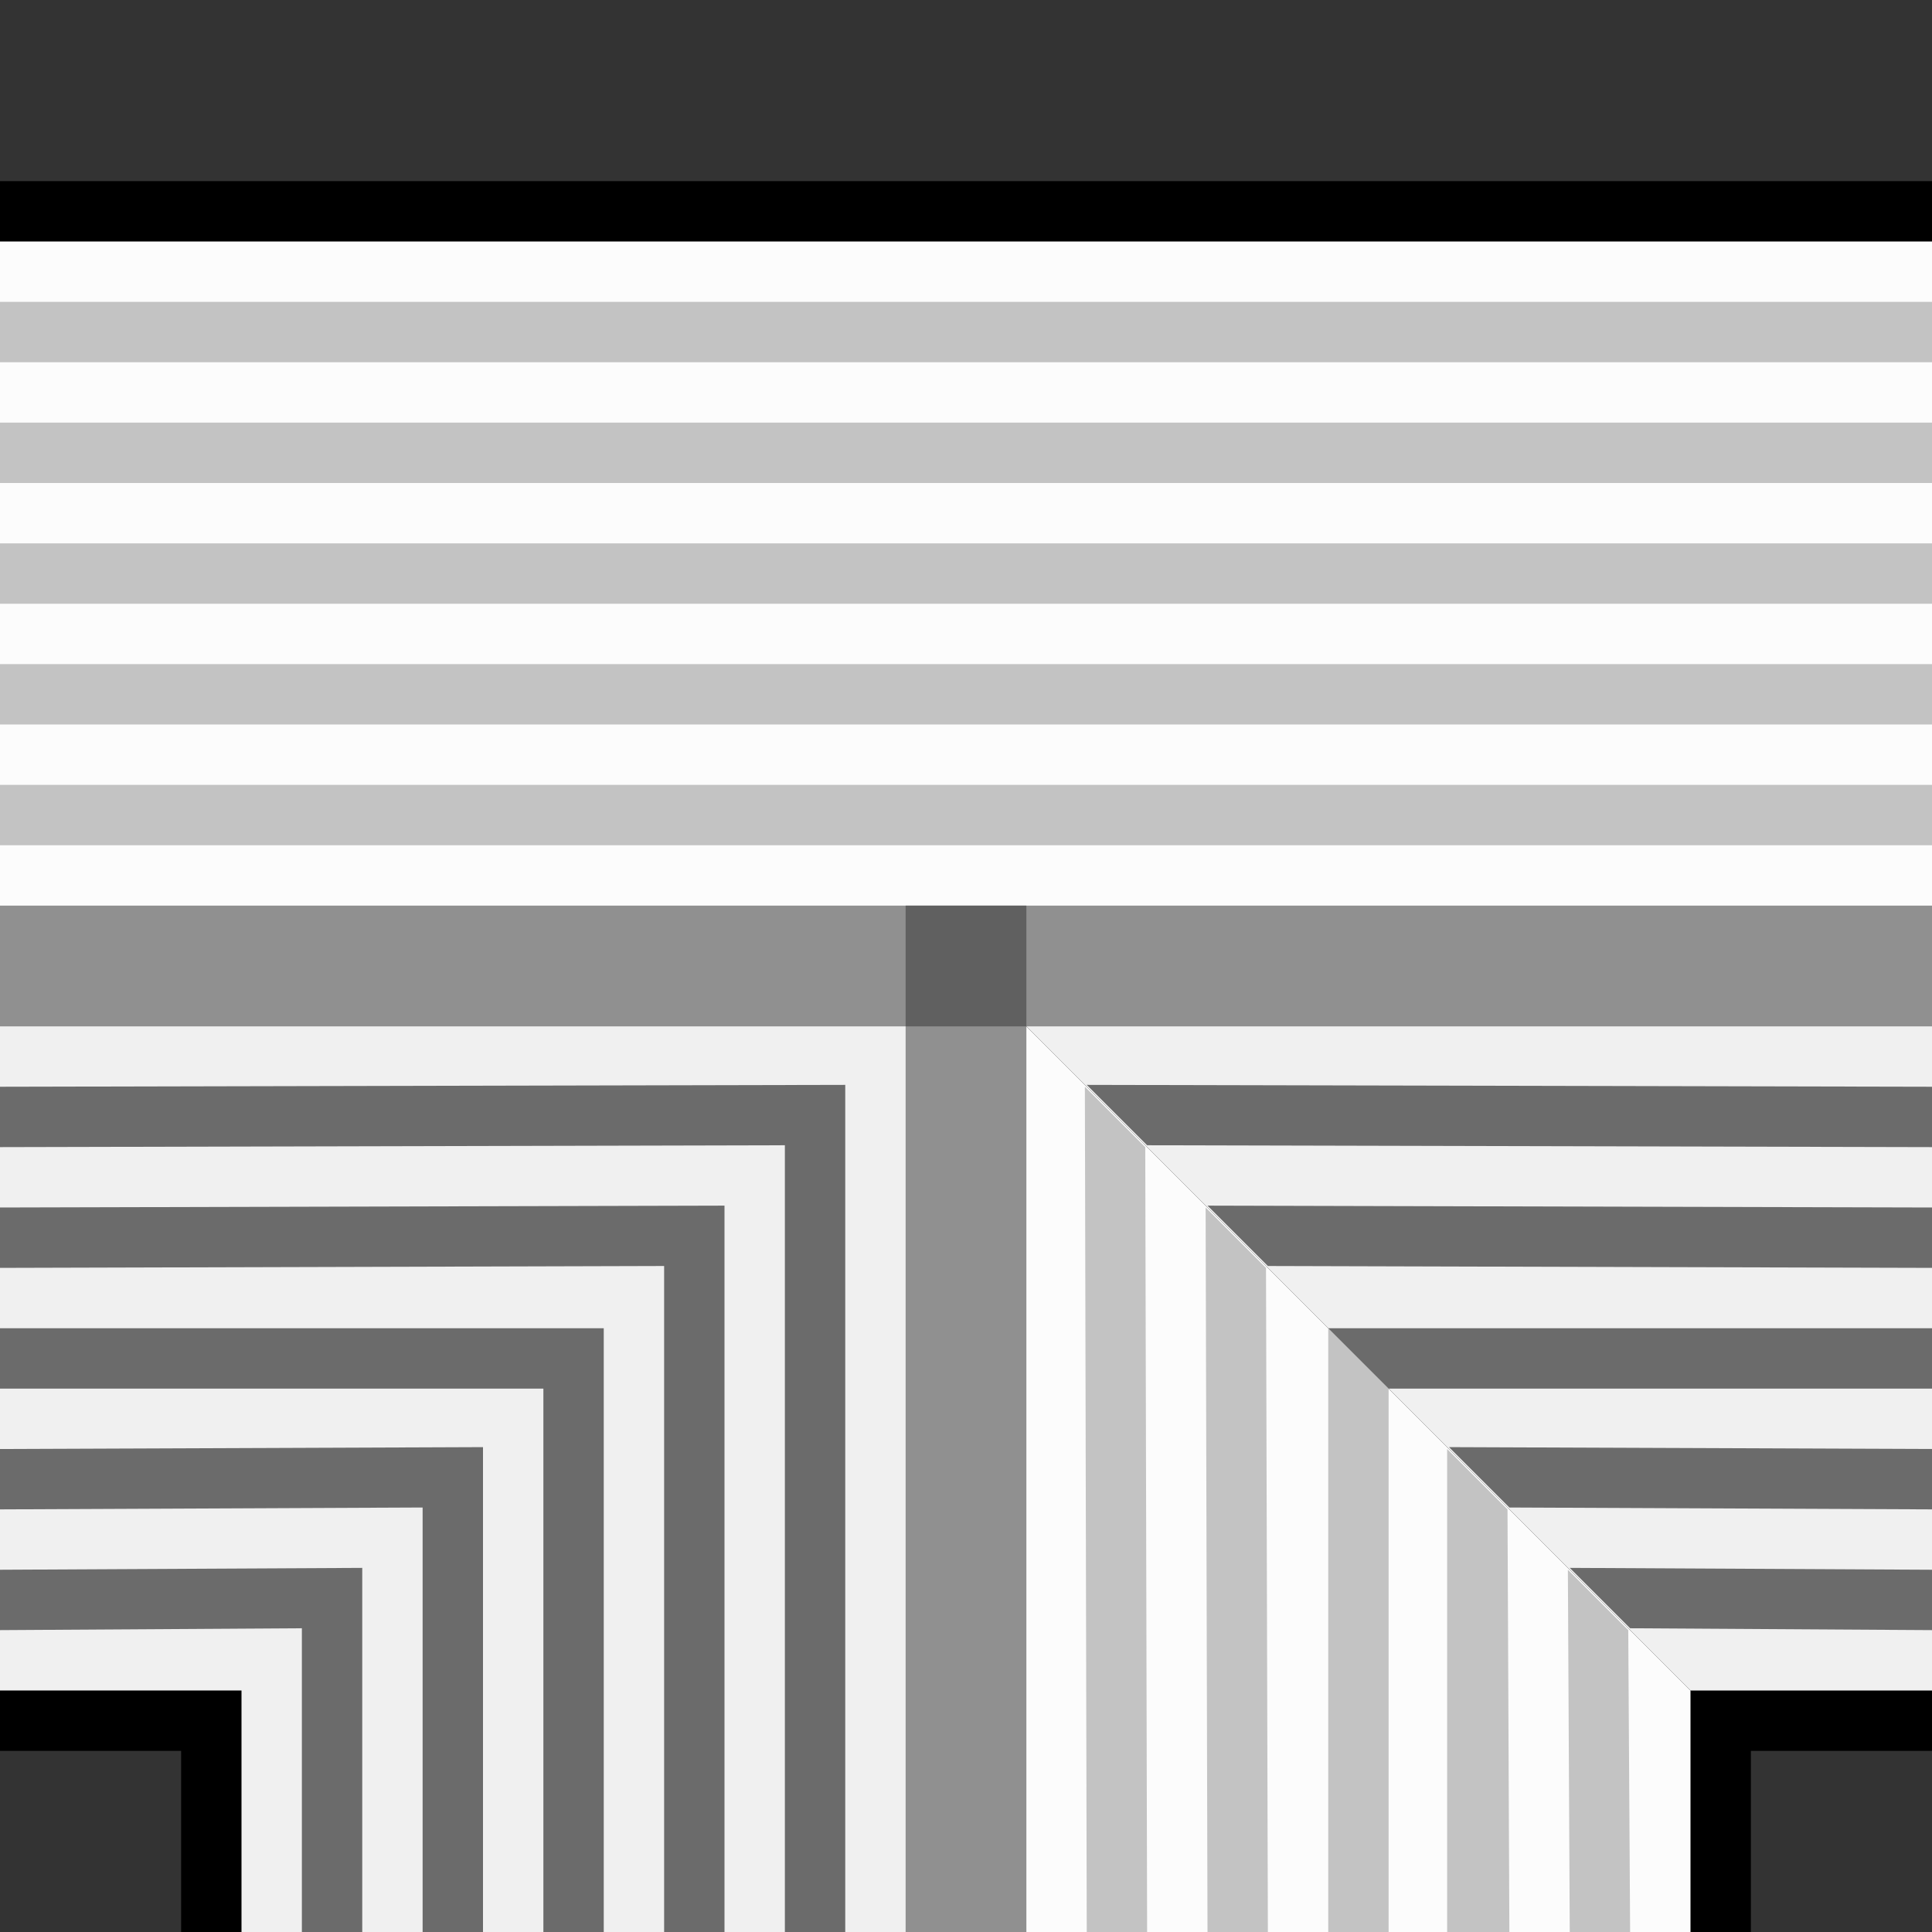 <?xml version="1.0" encoding="UTF-8" standalone="no"?>
<!-- Created with Inkscape (http://www.inkscape.org/) -->
<svg
   xmlns:dc="http://purl.org/dc/elements/1.1/"
   xmlns:cc="http://creativecommons.org/ns#"
   xmlns:rdf="http://www.w3.org/1999/02/22-rdf-syntax-ns#"
   xmlns:svg="http://www.w3.org/2000/svg"
   xmlns="http://www.w3.org/2000/svg"
   xmlns:sodipodi="http://sodipodi.sourceforge.net/DTD/sodipodi-0.dtd"
   xmlns:inkscape="http://www.inkscape.org/namespaces/inkscape"
   width="32px"
   height="32px"
   id="svg3505"
   sodipodi:version="0.32"
   inkscape:version="0.46"
   sodipodi:docname="wall-default-14.svg"
   inkscape:output_extension="org.inkscape.output.svg.inkscape">
  <rect width="100%" height="100%" fill="#333333" stroke="none"/>
  <defs
     id="defs3507">
    <inkscape:perspective
       sodipodi:type="inkscape:persp3d"
       inkscape:vp_x="0 : 16 : 1"
       inkscape:vp_y="0 : 1000 : 0"
       inkscape:vp_z="32 : 16 : 1"
       inkscape:persp3d-origin="16 : 10.666667 : 1"
       id="perspective3513" />
    <inkscape:perspective
       id="perspective4690"
       inkscape:persp3d-origin="372.04724 : 350.78739 : 1"
       inkscape:vp_z="744.09448 : 526.18109 : 1"
       inkscape:vp_y="0 : 1000 : 0"
       inkscape:vp_x="0 : 526.18109 : 1"
       sodipodi:type="inkscape:persp3d" />
    <inkscape:perspective
       id="perspective2564"
       inkscape:persp3d-origin="372.04724 : 350.78739 : 1"
       inkscape:vp_z="744.09448 : 526.18109 : 1"
       inkscape:vp_y="0 : 1000 : 0"
       inkscape:vp_x="0 : 526.18109 : 1"
       sodipodi:type="inkscape:persp3d" />
  </defs>
  <sodipodi:namedview
     id="base"
     pagecolor="#ffffff"
     bordercolor="#666666"
     borderopacity="1.0"
     inkscape:pageopacity="0.0"
     inkscape:pageshadow="2"
     inkscape:zoom="15.25"
     inkscape:cx="16"
     inkscape:cy="16"
     inkscape:current-layer="layer1"
     showgrid="true"
     inkscape:grid-bbox="true"
     inkscape:document-units="px"
     objecttolerance="4"
     gridtolerance="4"
     guidetolerance="4"
     inkscape:window-width="1280"
     inkscape:window-height="713"
     inkscape:window-x="0"
     inkscape:window-y="37"
     inkscape:object-paths="true"
     inkscape:object-nodes="true"
     inkscape:snap-bbox="true"
     inkscape:snap-guide="true"
     showguides="true"
     inkscape:guide-bbox="true">
    <inkscape:grid
       type="xygrid"
       id="grid3515"
       units="px"
       visible="true"
       enabled="true"
       spacingx="1px"
       spacingy="1px" />
    <sodipodi:guide
       orientation="-0.707,0.707"
       position="33.246,33.246"
       id="guide3622" />
    <sodipodi:guide
       orientation="0.707,0.707"
       position="0,32"
       id="guide3624" />
  </sodipodi:namedview>
  <g
     id="layer1"
     inkscape:label="Layer 1"
     inkscape:groupmode="layer">
    <g
       id="g4844">
      <path
         sodipodi:nodetypes="ccccccccc"
         id="path7053"
         d="M 32,29 L 29,29 L 29,32 L 3,32 L 3,29 L 0,29 L 0,3 L 32,3 L 32,29 z"
         style="fill:#000000;fill-opacity:1;fill-rule:nonzero;stroke:none;stroke-width:2;stroke-linecap:round;stroke-linejoin:miter;stroke-miterlimit:4;stroke-dashoffset:0;stroke-opacity:1" />
      <path
         sodipodi:nodetypes="ccccc"
         id="path2570"
         d="M 16,16 L 16,32 L 28,32 L 28,28 L 16,16 z"
         style="fill:#fcfcfc;fill-opacity:1;fill-rule:nonzero;stroke:none;stroke-width:2;stroke-linecap:round;stroke-linejoin:miter;stroke-miterlimit:4;stroke-dasharray:none;stroke-dashoffset:0;stroke-opacity:1" />
      <path
         sodipodi:nodetypes="ccccccc"
         style="fill:#f0f0f0;fill-opacity:1;fill-rule:nonzero;stroke:none;stroke-width:2;stroke-linecap:round;stroke-linejoin:miter;stroke-miterlimit:4;stroke-dasharray:none;stroke-dashoffset:0;stroke-opacity:1"
         d="M 0,16 L 0,28 L 4,28 L 4,32 L 16,32 L 16,16 L 0,16 z"
         id="path3342" />
      <path
         transform="matrix(0,-1,-1,0,32,32)"
         d="M 17,16 A 1,1 0 1 1 15,16 A 1,1 0 1 1 17,16 z"
         sodipodi:ry="1"
         sodipodi:rx="1"
         sodipodi:cy="16"
         sodipodi:cx="16"
         id="path3344"
         style="fill:#c0c0c0;fill-opacity:1;fill-rule:nonzero;stroke:none;stroke-width:2;stroke-linecap:round;stroke-linejoin:miter;stroke-miterlimit:4;stroke-dasharray:none;stroke-dashoffset:0;stroke-opacity:1"
         sodipodi:type="arc" />
      <path
         sodipodi:nodetypes="ccccccccccccccccccccccccc"
         id="path3626"
         d="M 18,32 L 17.969,18 L 18.969,19 L 19,32 L 18,32 z M 20,32 L 19.969,20 L 20.969,21 L 21,32 L 20,32 z M 22,32 L 22,22 L 23,23 L 23,32 L 22,32 z M 23.969,32 L 23.969,24 L 24.969,25 L 25,32 L 23.969,32 z M 26,32 L 25.969,26 L 26.969,27 L 27,32 L 26,32 z"
         style="fill:#c3c3c3;fill-opacity:1;fill-rule:nonzero;stroke:none;stroke-width:2;stroke-linecap:round;stroke-linejoin:miter;stroke-miterlimit:4;stroke-dasharray:none;stroke-dashoffset:0;stroke-opacity:1" />
      <path
         sodipodi:nodetypes="ccccccccccccccccccccccccccccccccccc"
         id="path3368"
         d="M 0,18 L 14,17.969 L 14,32 L 13,32 L 13,18.969 L 0,19 L 0,18 z M 0,20 L 12,19.969 L 12,32 L 11,32 L 11,20.969 L 0,21 L 0,20 z M 0,22 L 10,22 L 10,32 L 9,32 L 9,23 L 0,23 L 0,22 z M 0,24 L 8,23.969 L 8,32 L 7,32 L 7,24.969 L 0,25 L 0,24 z M 0,26 L 6,25.969 L 6,32 L 5,32 L 5,26.969 L 0,27 L 0,26 z"
         style="fill:#6b6b6b;fill-opacity:1;fill-rule:nonzero;stroke:none;stroke-width:2;stroke-linecap:round;stroke-linejoin:miter;stroke-miterlimit:4;stroke-dasharray:none;stroke-dashoffset:0;stroke-opacity:1" />
      <path
         transform="matrix(0,1,1,0,0,0)"
         sodipodi:type="arc"
         style="fill:#606060;fill-opacity:1;fill-rule:nonzero;stroke:none;stroke-width:2;stroke-linecap:round;stroke-linejoin:miter;stroke-miterlimit:4;stroke-dasharray:none;stroke-dashoffset:0;stroke-opacity:1"
         id="path3366"
         sodipodi:cx="16"
         sodipodi:cy="16"
         sodipodi:rx="1"
         sodipodi:ry="1"
         d="M 17,16 A 1,1 0 1 1 15,16 A 1,1 0 1 1 17,16 z" />
      <path
         sodipodi:nodetypes="ccccc"
         id="path7041"
         d="M 0,4 L 0,16 L 32,16 L 32,4 L 0,4 z"
         style="fill:#fcfcfc;fill-opacity:1;fill-rule:nonzero;stroke:none;stroke-width:2;stroke-linecap:round;stroke-linejoin:miter;stroke-miterlimit:4;stroke-dasharray:none;stroke-dashoffset:0;stroke-opacity:1" />
      <path
         sodipodi:nodetypes="ccccc"
         style="fill:#f0f0f0;fill-opacity:1;fill-rule:nonzero;stroke:none;stroke-width:2;stroke-linecap:round;stroke-linejoin:miter;stroke-miterlimit:4;stroke-dasharray:none;stroke-dashoffset:0;stroke-opacity:1"
         d="M 32,16 L 32,28 L 28,28 L 16,16 L 32,16 z"
         id="path7045" />
      <path
         sodipodi:nodetypes="ccccccccc"
         id="rect3926"
         d="M 32,17 L 17,17 L 17,32 L 15,32 L 15,17 L 0,17 L 0,15 L 32,15 L 32,17 z"
         style="fill:#909090;fill-opacity:1;fill-rule:nonzero;stroke:none;stroke-width:2;stroke-linecap:round;stroke-linejoin:miter;stroke-miterlimit:4;stroke-dasharray:none;stroke-dashoffset:0;stroke-opacity:1" />
      <rect
         transform="matrix(0,-1,-1,0,0,0)"
         y="-17"
         x="-17"
         height="2"
         width="2"
         id="rect4379"
         style="fill:#606060;fill-opacity:1;fill-rule:nonzero;stroke:none;stroke-width:2;stroke-linecap:round;stroke-linejoin:miter;stroke-miterlimit:4;stroke-dasharray:none;stroke-dashoffset:0;stroke-opacity:1" />
      <path
         sodipodi:nodetypes="ccccccccccccccccccccccccc"
         id="path7028"
         d="M 32,14 L 0,14 L 0,13 L 32,13 L 32,14 z M 32,12 L 0,12 L 0,11 L 32,11 L 32,12 z M 32,10 L 0,10 L 0,9 L 32,9 L 32,10 z M 32,8 L 0,8 L 0,7 L 32,7 L 32,8 z M 32,6 L 0,6 L 0,5 L 32,5 L 32,6 z"
         style="fill:#c3c3c3;fill-opacity:1;fill-rule:nonzero;stroke:none;stroke-width:2;stroke-linecap:round;stroke-linejoin:miter;stroke-miterlimit:4;stroke-dasharray:none;stroke-dashoffset:0;stroke-opacity:1" />
      <path
         style="fill:#6b6b6b;fill-opacity:1;fill-rule:nonzero;stroke:none;stroke-width:2;stroke-linecap:round;stroke-linejoin:miter;stroke-miterlimit:4;stroke-dasharray:none;stroke-dashoffset:0;stroke-opacity:1"
         d="M 32,18 L 18,17.969 L 19,18.969 L 32,19 L 32,18 z M 32,20 L 20,19.969 L 21,20.969 L 32,21 L 32,20 z M 32,22 L 22,22 L 23,23 L 32,23 L 32,22 z M 32,24 L 24,23.969 L 25,24.969 L 32,25 L 32,24 z M 32,26 L 26,25.969 L 27,26.969 L 32,27 L 32,26 z"
         id="path7034"
         sodipodi:nodetypes="ccccccccccccccccccccccccc" />
    </g>
  </g>
</svg>
